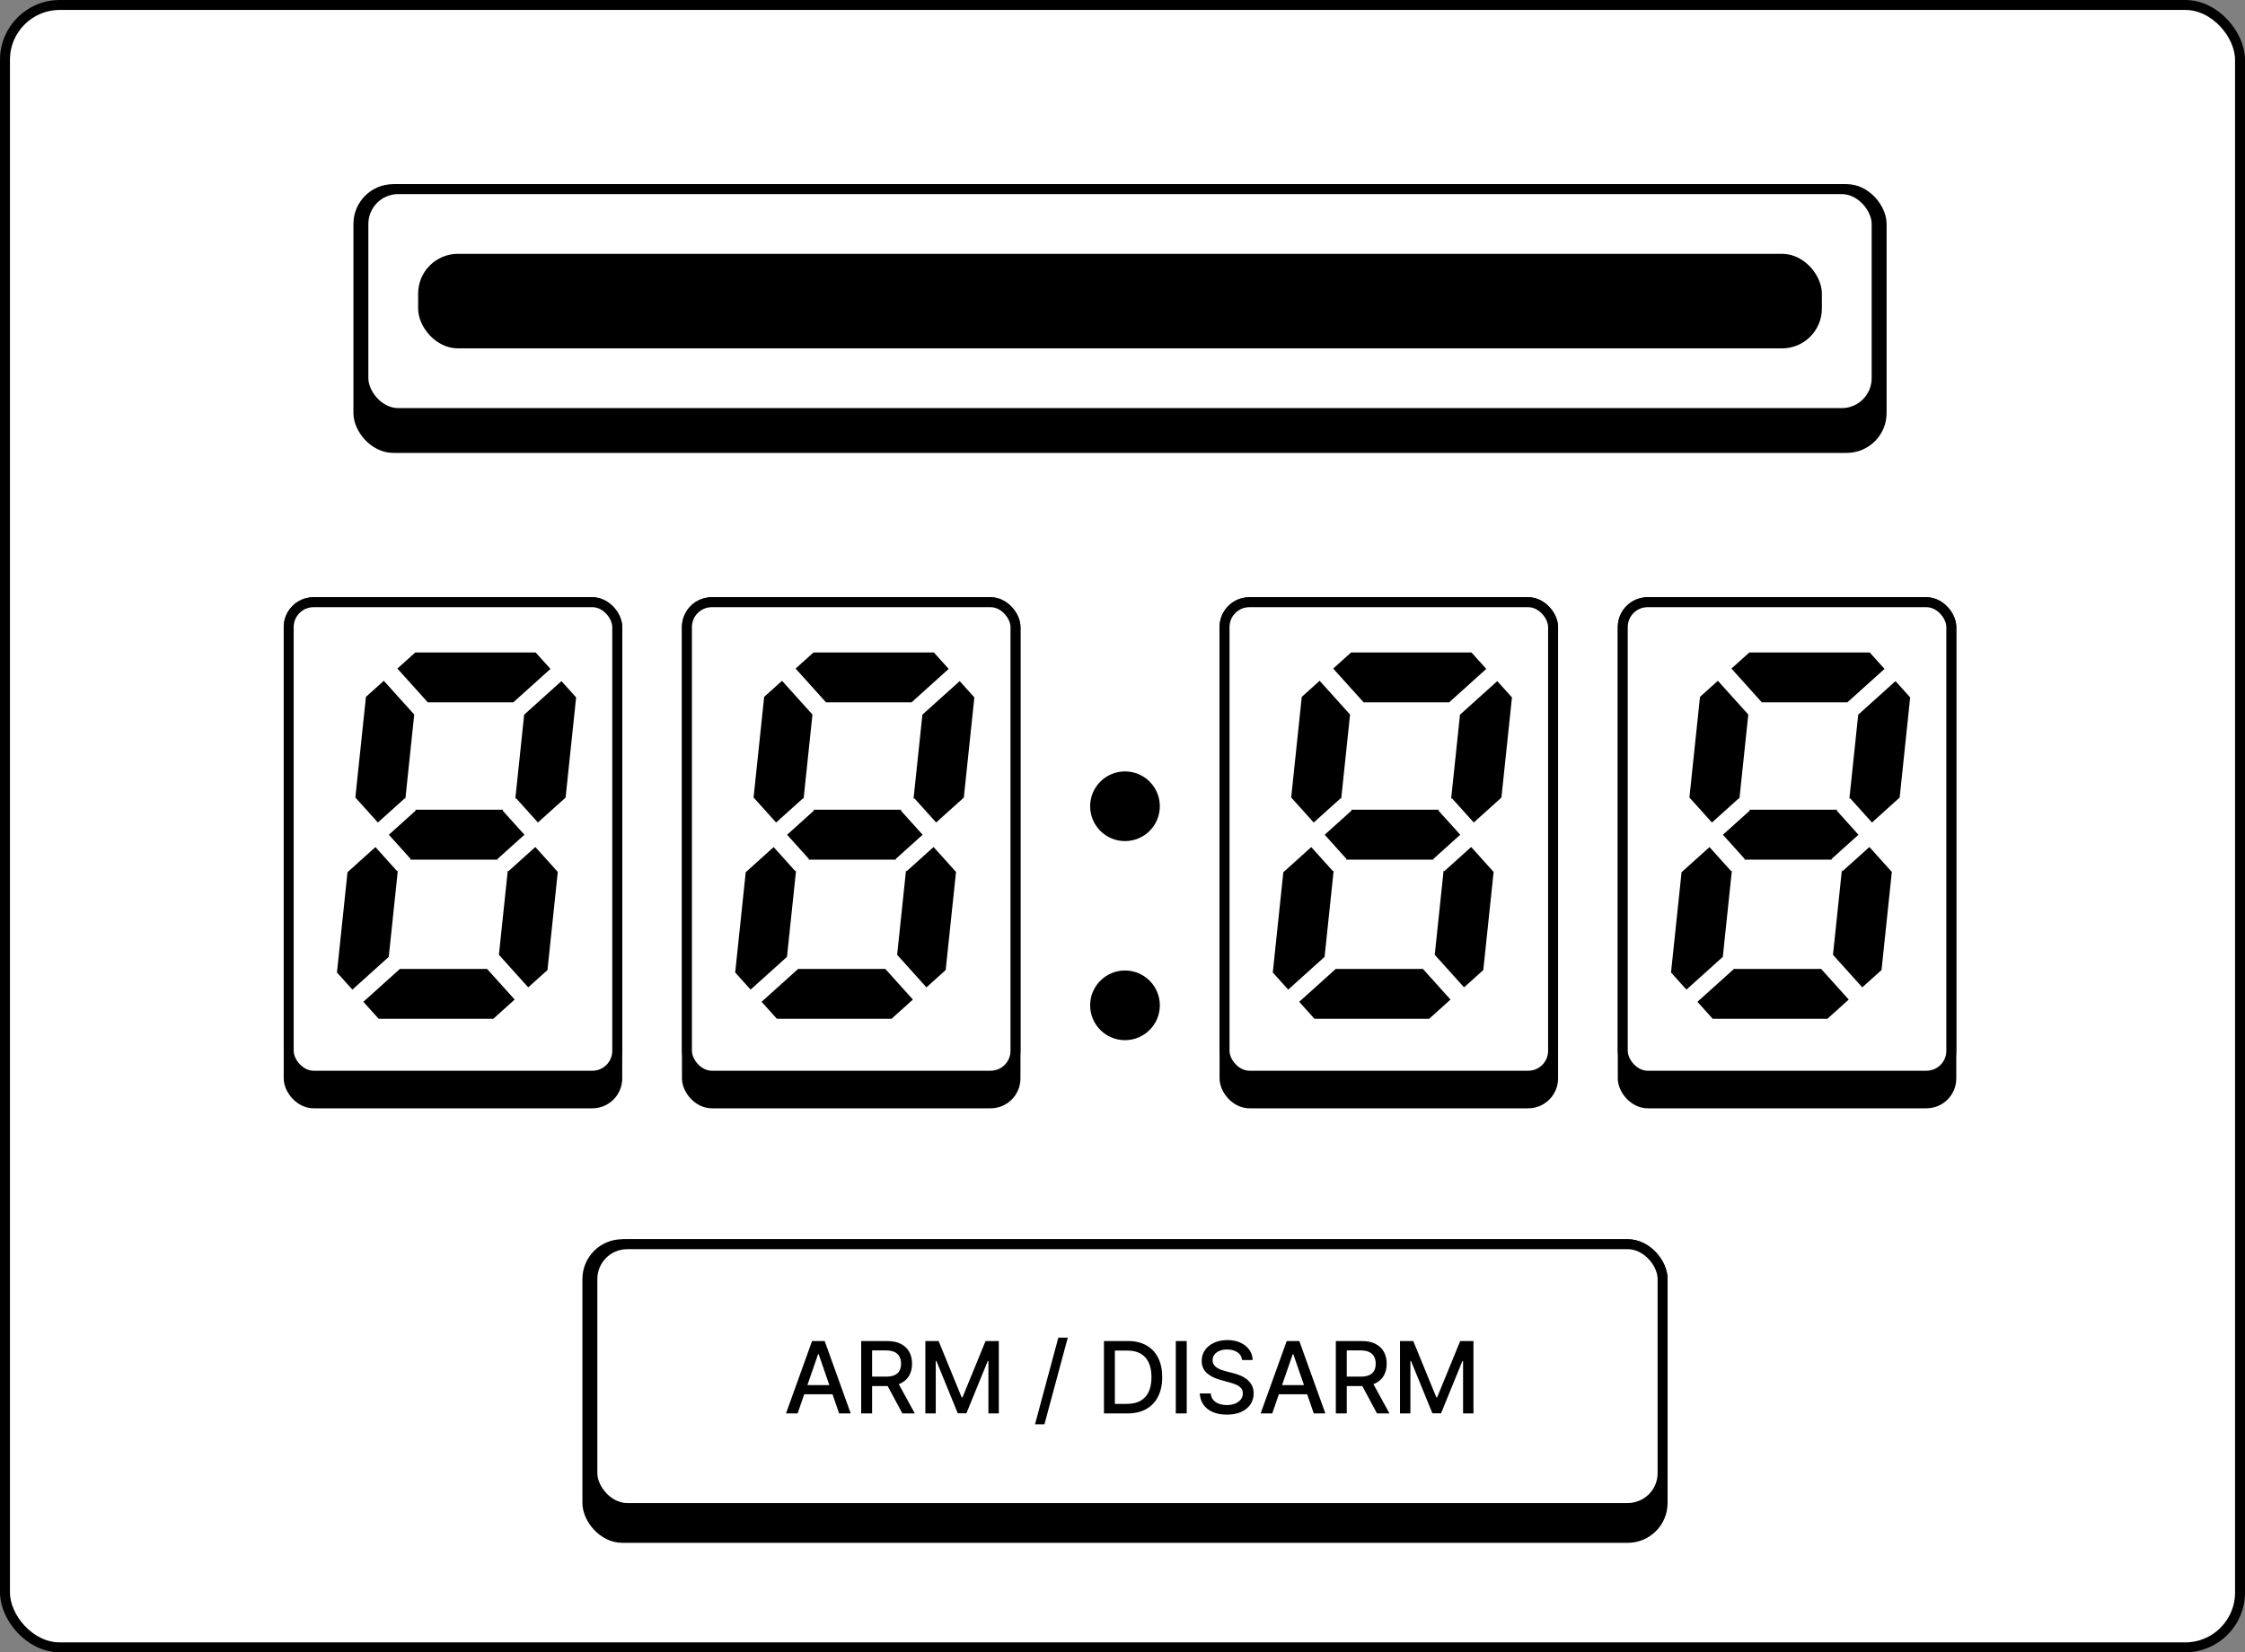 <svg width="451" height="332" viewBox="0 0 451 332" fill="none" xmlns="http://www.w3.org/2000/svg">
<rect x="0" y="0" width="451" height="332" fill="#808080" stroke="none"/>
<rect x="1" y="1" width="449" height="330" rx="11" fill="white" stroke="black" stroke-width="2"/>
<rect x="58" y="121" width="66" height="100.694" rx="5" fill="black" stroke="black" stroke-width="2"/>
<rect x="58" y="121" width="66" height="95.143" rx="5" fill="white" stroke="black" stroke-width="2"/>
<path d="M107.61 131.102H83.421L79.829 134.336L85.939 141.122H103.119L110.582 134.402L107.61 131.102Z" fill="black"/>
<path d="M103.392 200.842L97.851 194.688H80.334L72.998 201.293L76.072 204.707H99.099L103.392 200.842Z" fill="black"/>
<path d="M107.543 170.189L102.134 175.059L102.007 174.919L100.228 191.85L106.116 198.389L109.981 194.909L112.053 175.198L107.543 170.189Z" fill="black"/>
<path d="M105.299 143.6L112.79 136.855L115.738 140.129L113.623 160.257L108.063 165.263L103.675 160.39L103.519 160.53L105.299 143.6Z" fill="black"/>
<path d="M69.81 175.255L67.693 195.401L70.79 198.841L78.097 192.261L79.917 174.945L79.79 175.059L75.419 170.205L69.81 175.255Z" fill="black"/>
<path d="M71.388 160.242L73.513 140.023L77.105 136.789L83.215 143.574L81.435 160.505L81.332 160.39L75.914 165.268L71.388 160.242Z" fill="black"/>
<path d="M78.118 167.725L83.54 162.843L83.414 162.702H101.107L100.951 162.843L105.347 167.725L99.925 172.607L100.028 172.722H82.386L82.514 172.607L78.118 167.725Z" fill="black"/>
<rect x="246" y="121" width="66" height="100.694" rx="5" fill="black" stroke="black" stroke-width="2"/>
<rect x="246" y="121" width="66" height="95.143" rx="5" fill="white" stroke="black" stroke-width="2"/>
<path d="M295.61 131.102H271.421L267.829 134.336L273.939 141.122H291.119L298.582 134.402L295.61 131.102Z" fill="black"/>
<path d="M291.392 200.842L285.851 194.688H268.334L260.998 201.293L264.072 204.707H287.099L291.392 200.842Z" fill="black"/>
<path d="M295.543 170.189L290.134 175.059L290.007 174.919L288.228 191.85L294.116 198.389L297.981 194.909L300.053 175.198L295.543 170.189Z" fill="black"/>
<path d="M293.299 143.6L300.79 136.855L303.738 140.129L301.623 160.257L296.063 165.263L291.675 160.39L291.519 160.53L293.299 143.6Z" fill="black"/>
<path d="M257.81 175.255L255.693 195.401L258.79 198.841L266.097 192.261L267.917 174.945L267.79 175.059L263.419 170.205L257.81 175.255Z" fill="black"/>
<path d="M259.388 160.242L261.513 140.023L265.105 136.789L271.215 143.574L269.435 160.505L269.332 160.39L263.914 165.268L259.388 160.242Z" fill="black"/>
<path d="M266.118 167.725L271.54 162.843L271.414 162.702H289.107L288.951 162.843L293.347 167.725L287.925 172.607L288.028 172.722H270.386L270.514 172.607L266.118 167.725Z" fill="black"/>
<rect x="138" y="121" width="66" height="100.694" rx="5" fill="black" stroke="black" stroke-width="2"/>
<rect x="138" y="121" width="66" height="95.143" rx="5" fill="white" stroke="black" stroke-width="2"/>
<path d="M187.61 131.102H163.421L159.829 134.336L165.939 141.122H183.119L190.582 134.402L187.61 131.102Z" fill="black"/>
<path d="M183.392 200.842L177.851 194.688H160.334L152.998 201.293L156.072 204.707H179.099L183.392 200.842Z" fill="black"/>
<path d="M187.543 170.189L182.134 175.059L182.007 174.919L180.228 191.85L186.116 198.389L189.981 194.909L192.053 175.198L187.543 170.189Z" fill="black"/>
<path d="M185.299 143.6L192.79 136.855L195.738 140.129L193.623 160.257L188.063 165.263L183.675 160.39L183.519 160.53L185.299 143.6Z" fill="black"/>
<path d="M149.81 175.255L147.693 195.401L150.79 198.841L158.097 192.261L159.917 174.945L159.79 175.059L155.419 170.205L149.81 175.255Z" fill="black"/>
<path d="M151.388 160.242L153.513 140.023L157.105 136.789L163.215 143.574L161.435 160.505L161.332 160.39L155.914 165.268L151.388 160.242Z" fill="black"/>
<path d="M158.118 167.725L163.54 162.843L163.414 162.702H181.107L180.951 162.843L185.347 167.725L179.925 172.607L180.028 172.722H162.386L162.514 172.607L158.118 167.725Z" fill="black"/>
<rect x="326" y="121" width="66" height="100.694" rx="5" fill="black" stroke="black" stroke-width="2"/>
<rect x="326" y="121" width="66" height="95.143" rx="5" fill="white" stroke="black" stroke-width="2"/>
<path d="M375.61 131.102H351.421L347.829 134.336L353.939 141.122H371.119L378.582 134.402L375.61 131.102Z" fill="black"/>
<path d="M371.392 200.842L365.851 194.688H348.334L340.998 201.293L344.072 204.707H367.099L371.392 200.842Z" fill="black"/>
<path d="M375.543 170.189L370.134 175.059L370.007 174.919L368.228 191.85L374.116 198.389L377.981 194.909L380.053 175.198L375.543 170.189Z" fill="black"/>
<path d="M373.299 143.6L380.79 136.855L383.738 140.129L381.623 160.257L376.063 165.263L371.675 160.39L371.519 160.53L373.299 143.6Z" fill="black"/>
<path d="M337.81 175.255L335.693 195.401L338.79 198.841L346.097 192.261L347.917 174.945L347.79 175.059L343.419 170.205L337.81 175.255Z" fill="black"/>
<path d="M339.388 160.242L341.513 140.023L345.105 136.789L351.215 143.574L349.435 160.505L349.332 160.39L343.914 165.268L339.388 160.242Z" fill="black"/>
<path d="M346.118 167.725L351.54 162.843L351.414 162.702H369.107L368.951 162.843L373.347 167.725L367.925 172.607L368.028 172.722H350.386L350.514 172.607L346.118 167.725Z" fill="black"/>
<circle cx="226" cy="162" r="6" fill="black" stroke="black" stroke-width="2"/>
<circle cx="226" cy="202" r="6" fill="black" stroke="black" stroke-width="2"/>
<rect x="118" y="250" width="216" height="59" rx="7" fill="black" stroke="black" stroke-width="2"/>
<rect x="119" y="250" width="215" height="53" rx="7" fill="white" stroke="black" stroke-width="2"/>
<path d="M160.229 284H157.9L163.134 269.455H165.669L170.904 284H168.574L164.462 272.097H164.348L160.229 284ZM160.62 278.304H168.176V280.151H160.62V278.304ZM173.004 284V269.455H178.189C179.316 269.455 180.251 269.649 180.994 270.037C181.742 270.425 182.301 270.963 182.67 271.649C183.04 272.331 183.224 273.119 183.224 274.014C183.224 274.904 183.037 275.688 182.663 276.365C182.294 277.037 181.735 277.561 180.987 277.935C180.244 278.309 179.309 278.496 178.182 278.496H174.254V276.607H177.983C178.693 276.607 179.271 276.505 179.716 276.301C180.166 276.098 180.495 275.802 180.703 275.413C180.911 275.025 181.016 274.559 181.016 274.014C181.016 273.465 180.909 272.989 180.696 272.587C180.488 272.184 180.159 271.876 179.709 271.663C179.264 271.446 178.679 271.337 177.955 271.337H175.199V284H173.004ZM180.185 277.438L183.778 284H181.278L177.756 277.438H180.185ZM185.895 269.455H188.558L193.189 280.761H193.359L197.99 269.455H200.653V284H198.565V273.474H198.43L194.141 283.979H192.408L188.118 273.467H187.983V284H185.895V269.455ZM214.506 268.773L209.819 286.188H207.923L212.61 268.773H214.506ZM226.483 284H221.774V269.455H226.632C228.057 269.455 229.281 269.746 230.304 270.328C231.326 270.906 232.11 271.737 232.654 272.821C233.204 273.901 233.478 275.196 233.478 276.706C233.478 278.221 233.201 279.523 232.647 280.612C232.098 281.701 231.303 282.539 230.261 283.126C229.219 283.709 227.96 284 226.483 284ZM223.968 282.082H226.362C227.47 282.082 228.391 281.874 229.125 281.457C229.859 281.036 230.408 280.428 230.772 279.632C231.137 278.832 231.319 277.857 231.319 276.706C231.319 275.565 231.137 274.597 230.772 273.801C230.413 273.006 229.875 272.402 229.16 271.99C228.445 271.578 227.557 271.372 226.497 271.372H223.968V282.082ZM238.402 269.455V284H236.207V269.455H238.402ZM249.531 273.276C249.455 272.603 249.143 272.082 248.594 271.713C248.045 271.339 247.353 271.152 246.52 271.152C245.923 271.152 245.407 271.247 244.972 271.436C244.536 271.621 244.197 271.876 243.956 272.203C243.719 272.525 243.601 272.892 243.601 273.304C243.601 273.65 243.681 273.948 243.842 274.199C244.008 274.45 244.223 274.661 244.489 274.831C244.759 274.997 245.047 275.136 245.355 275.25C245.663 275.359 245.959 275.449 246.243 275.52L247.663 275.889C248.127 276.003 248.603 276.157 249.091 276.351C249.579 276.545 250.031 276.801 250.447 277.118C250.864 277.435 251.2 277.828 251.456 278.297C251.716 278.766 251.847 279.327 251.847 279.98C251.847 280.804 251.634 281.536 251.207 282.175C250.786 282.814 250.173 283.318 249.368 283.688C248.568 284.057 247.599 284.241 246.463 284.241C245.374 284.241 244.432 284.069 243.636 283.723C242.841 283.377 242.218 282.887 241.768 282.253C241.319 281.614 241.07 280.856 241.023 279.98H243.224C243.267 280.506 243.438 280.944 243.736 281.294C244.039 281.64 244.425 281.898 244.893 282.068C245.367 282.234 245.885 282.317 246.449 282.317C247.069 282.317 247.621 282.22 248.104 282.026C248.591 281.827 248.975 281.552 249.254 281.202C249.534 280.847 249.673 280.432 249.673 279.959C249.673 279.528 249.55 279.175 249.304 278.901C249.063 278.626 248.733 278.399 248.317 278.219C247.905 278.039 247.438 277.88 246.918 277.743L245.199 277.274C244.034 276.957 243.111 276.491 242.429 275.875C241.752 275.259 241.413 274.445 241.413 273.432C241.413 272.594 241.641 271.862 242.095 271.237C242.55 270.612 243.165 270.127 243.942 269.781C244.718 269.431 245.594 269.256 246.57 269.256C247.554 269.256 248.423 269.429 249.176 269.774C249.934 270.12 250.53 270.596 250.966 271.202C251.402 271.803 251.629 272.494 251.648 273.276H249.531ZM255.581 284H253.251L258.485 269.455H261.021L266.255 284H263.926L259.814 272.097H259.7L255.581 284ZM255.971 278.304H263.528V280.151H255.971V278.304ZM268.356 284V269.455H273.54C274.667 269.455 275.603 269.649 276.346 270.037C277.094 270.425 277.653 270.963 278.022 271.649C278.391 272.331 278.576 273.119 278.576 274.014C278.576 274.904 278.389 275.688 278.015 276.365C277.646 277.037 277.087 277.561 276.339 277.935C275.595 278.309 274.66 278.496 273.533 278.496H269.606V276.607H273.335C274.045 276.607 274.622 276.505 275.067 276.301C275.517 276.098 275.846 275.802 276.055 275.413C276.263 275.025 276.367 274.559 276.367 274.014C276.367 273.465 276.261 272.989 276.048 272.587C275.839 272.184 275.51 271.876 275.06 271.663C274.615 271.446 274.031 271.337 273.306 271.337H270.55V284H268.356ZM275.536 277.438L279.13 284H276.63L273.107 277.438H275.536ZM281.246 269.455H283.91L288.54 280.761H288.711L293.342 269.455H296.005V284H293.917V273.474H293.782L289.492 283.979H287.759L283.469 273.467H283.335V284H281.246V269.455Z" fill="black"/>
<rect x="72" y="38" width="306" height="52" rx="7" fill="black" stroke="black" stroke-width="2"/>
<rect x="73" y="38" width="304" height="45" rx="7" fill="white" stroke="black" stroke-width="2"/>
<rect x="85" y="52" width="280" height="17" rx="7" fill="black" stroke="black" stroke-width="2"/>
</svg>
